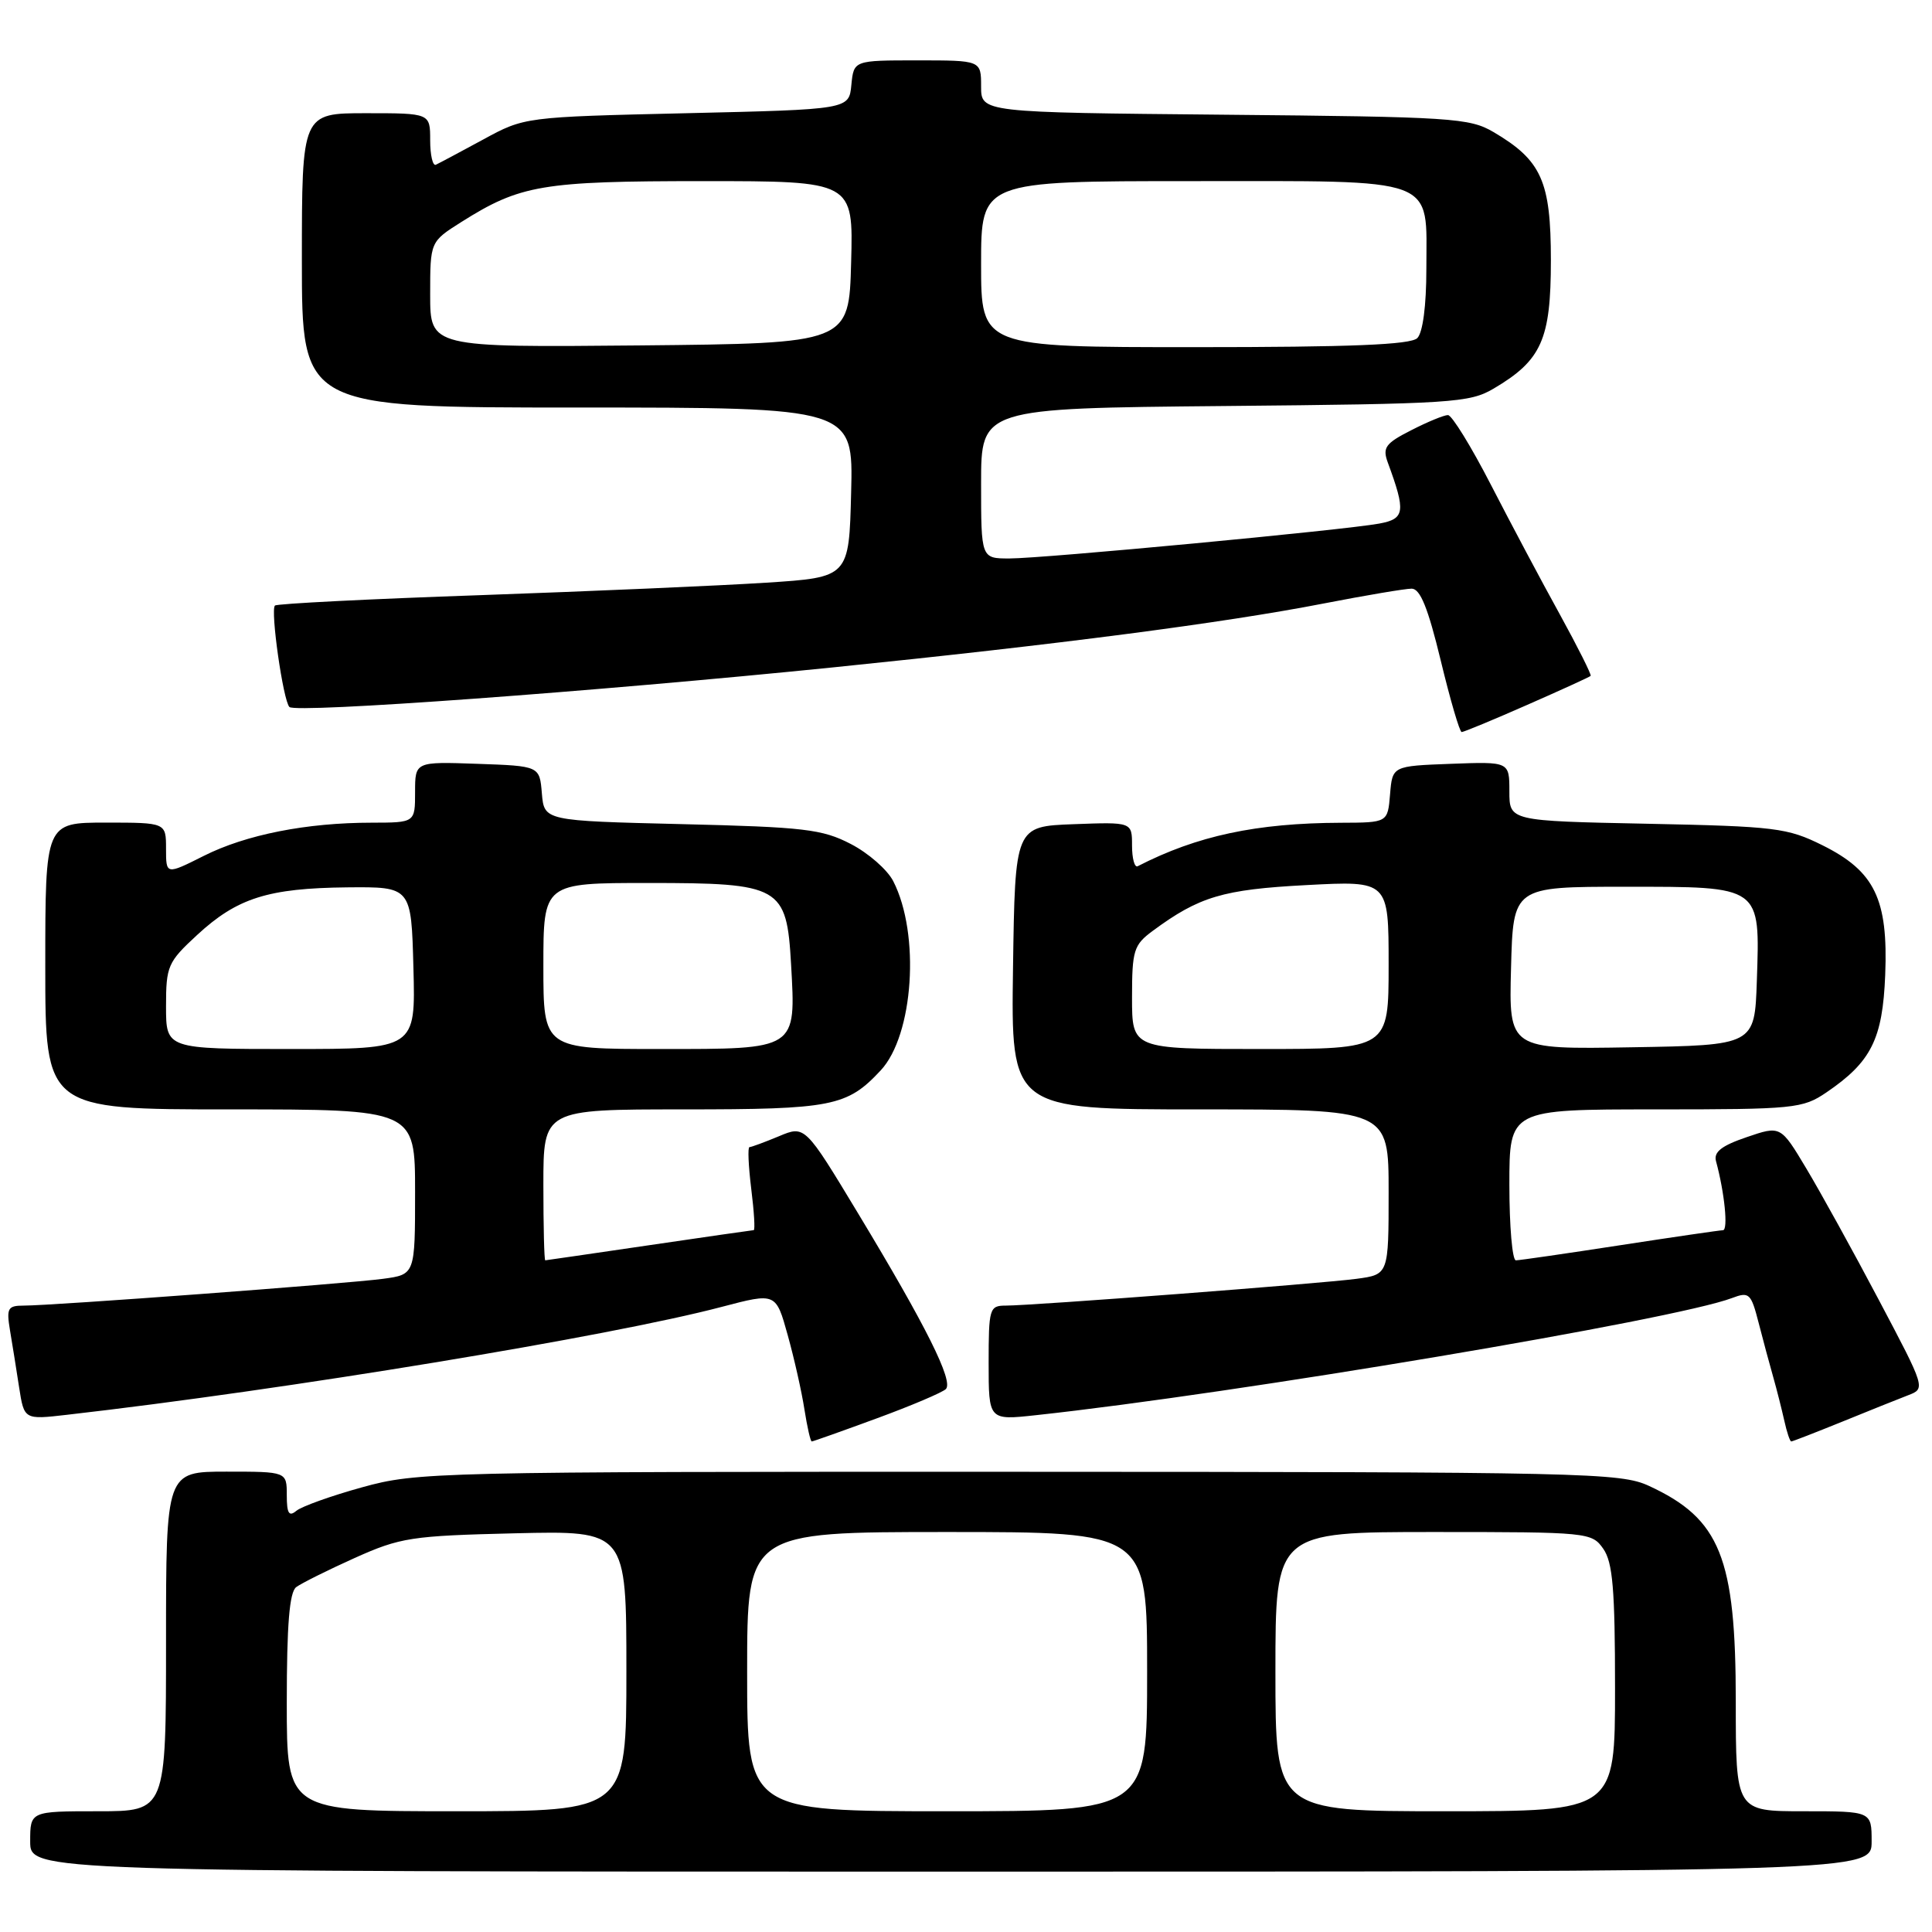 <?xml version="1.0" encoding="UTF-8" standalone="no"?>
<!DOCTYPE svg PUBLIC "-//W3C//DTD SVG 1.1//EN" "http://www.w3.org/Graphics/SVG/1.1/DTD/svg11.dtd" >
<svg xmlns="http://www.w3.org/2000/svg" xmlns:xlink="http://www.w3.org/1999/xlink" version="1.1" viewBox="0 0 256 256">
 <g >
 <path fill="currentColor"
d=" M 248.00 244.00 C 248.00 240.00 248.00 240.00 239.00 240.00 C 230.00 240.00 230.00 240.00 230.00 225.47 C 230.00 206.37 227.94 201.25 218.50 196.89 C 214.72 195.14 210.15 195.04 134.98 195.02 C 57.64 195.00 55.26 195.06 48.00 197.07 C 43.90 198.20 39.97 199.61 39.27 200.19 C 38.29 201.01 38.00 200.54 38.00 198.12 C 38.00 195.00 38.00 195.00 30.00 195.00 C 22.00 195.00 22.00 195.00 22.00 217.50 C 22.00 240.00 22.00 240.00 13.00 240.00 C 4.00 240.00 4.00 240.00 4.00 244.00 C 4.00 248.00 4.00 248.00 126.00 248.00 C 248.00 248.00 248.00 248.00 248.00 244.00 Z  M 116.18 187.94 C 120.76 186.26 124.87 184.51 125.33 184.06 C 126.37 183.03 122.73 175.73 113.72 160.81 C 106.66 149.11 106.66 149.11 103.21 150.56 C 101.31 151.35 99.55 152.00 99.31 152.00 C 99.06 152.00 99.17 154.47 99.54 157.50 C 99.92 160.53 100.07 163.00 99.87 163.00 C 99.66 163.01 93.42 163.91 86.00 165.00 C 78.58 166.09 72.39 166.99 72.25 167.00 C 72.11 167.00 72.00 162.50 72.00 157.00 C 72.00 147.00 72.00 147.00 90.55 147.00 C 110.27 147.00 112.24 146.61 116.69 141.84 C 121.06 137.17 121.95 123.76 118.36 116.76 C 117.59 115.25 115.06 113.03 112.73 111.83 C 108.95 109.87 106.58 109.59 90.30 109.20 C 72.11 108.76 72.11 108.76 71.80 105.13 C 71.50 101.50 71.50 101.50 63.25 101.21 C 55.00 100.92 55.00 100.92 55.00 104.96 C 55.00 109.00 55.00 109.00 49.25 109.01 C 40.61 109.01 32.58 110.60 27.00 113.41 C 22.00 115.92 22.00 115.92 22.00 112.46 C 22.00 109.00 22.00 109.00 14.00 109.00 C 6.00 109.00 6.00 109.00 6.00 128.00 C 6.00 147.00 6.00 147.00 30.50 147.00 C 55.00 147.00 55.00 147.00 55.00 157.94 C 55.00 168.88 55.00 168.88 50.75 169.45 C 46.12 170.08 6.97 173.00 3.14 173.00 C 1.03 173.00 0.84 173.35 1.32 176.25 C 1.62 178.04 2.17 181.44 2.53 183.81 C 3.20 188.12 3.20 188.12 8.85 187.47 C 37.89 184.15 80.81 177.08 95.66 173.16 C 102.81 171.28 102.81 171.28 104.37 176.89 C 105.23 179.97 106.23 184.41 106.59 186.75 C 106.96 189.09 107.39 191.00 107.56 191.00 C 107.73 191.00 111.61 189.62 116.18 187.94 Z  M 244.08 188.39 C 247.61 186.95 251.55 185.37 252.83 184.88 C 255.16 183.99 255.15 183.97 248.95 172.24 C 245.54 165.78 241.21 157.94 239.34 154.82 C 235.94 149.14 235.94 149.14 231.44 150.68 C 228.12 151.81 227.05 152.64 227.38 153.86 C 228.52 158.05 229.01 163.00 228.30 163.01 C 227.86 163.02 221.70 163.92 214.61 165.01 C 207.52 166.10 201.33 167.00 200.86 167.00 C 200.39 167.00 200.00 162.50 200.00 157.00 C 200.00 147.00 200.00 147.00 219.35 147.00 C 237.77 147.00 238.86 146.89 242.01 144.75 C 247.95 140.71 249.46 137.69 249.80 129.18 C 250.20 119.14 248.41 115.45 241.50 112.01 C 236.83 109.69 235.29 109.50 218.25 109.15 C 200.00 108.78 200.00 108.78 200.00 104.85 C 200.00 100.92 200.00 100.92 192.25 101.21 C 184.50 101.50 184.50 101.50 184.19 105.25 C 183.88 109.00 183.88 109.00 177.69 109.02 C 166.46 109.06 158.61 110.74 150.75 114.78 C 150.34 114.99 150.00 113.76 150.00 112.04 C 150.00 108.92 150.00 108.92 142.25 109.21 C 134.50 109.50 134.50 109.50 134.23 128.25 C 133.96 147.00 133.96 147.00 158.98 147.00 C 184.00 147.00 184.00 147.00 184.00 157.94 C 184.00 168.88 184.00 168.88 179.75 169.45 C 175.04 170.08 136.81 173.00 133.25 173.00 C 131.11 173.00 131.00 173.39 131.00 180.60 C 131.00 188.20 131.00 188.20 137.25 187.52 C 163.77 184.66 221.95 174.87 229.49 172.00 C 231.78 171.13 232.02 171.36 233.03 175.29 C 233.62 177.60 234.50 180.85 234.97 182.50 C 235.44 184.15 236.09 186.74 236.43 188.25 C 236.76 189.76 237.18 191.00 237.35 191.00 C 237.52 191.00 240.55 189.82 244.08 188.39 Z  M 202.34 93.41 C 206.83 91.44 210.62 89.71 210.77 89.56 C 210.91 89.42 209.07 85.75 206.68 81.40 C 204.28 77.06 200.18 69.34 197.56 64.25 C 194.94 59.16 192.38 55.00 191.86 55.00 C 191.34 55.00 189.15 55.90 186.99 57.01 C 183.58 58.74 183.17 59.31 183.88 61.26 C 186.30 67.83 186.17 68.75 182.74 69.38 C 178.08 70.24 138.21 74.00 133.75 74.00 C 130.00 74.00 130.00 74.00 130.00 64.05 C 130.00 54.10 130.00 54.10 162.25 53.80 C 192.40 53.52 194.72 53.37 197.90 51.50 C 204.27 47.75 205.50 44.99 205.50 34.50 C 205.50 24.01 204.27 21.25 197.90 17.50 C 194.72 15.63 192.40 15.48 162.25 15.20 C 130.00 14.90 130.00 14.90 130.00 11.45 C 130.00 8.00 130.00 8.00 121.56 8.00 C 113.13 8.00 113.13 8.00 112.81 11.25 C 112.50 14.50 112.50 14.50 91.00 15.00 C 69.50 15.50 69.50 15.50 64.00 18.50 C 60.98 20.14 58.16 21.64 57.75 21.83 C 57.34 22.01 57.00 20.55 57.00 18.58 C 57.00 15.00 57.00 15.00 48.50 15.00 C 40.00 15.00 40.00 15.00 40.00 34.50 C 40.00 54.00 40.00 54.00 76.53 54.00 C 113.07 54.00 113.07 54.00 112.78 65.25 C 112.50 76.50 112.50 76.50 101.50 77.21 C 95.45 77.60 78.43 78.34 63.69 78.86 C 48.94 79.37 36.67 79.99 36.43 80.24 C 35.81 80.86 37.52 92.85 38.35 93.68 C 39.20 94.53 78.74 91.65 110.50 88.42 C 140.17 85.40 162.12 82.55 175.37 79.97 C 180.94 78.89 186.20 78.00 187.05 78.00 C 188.19 78.00 189.22 80.56 190.90 87.50 C 192.16 92.72 193.41 97.00 193.68 97.00 C 193.95 97.00 197.85 95.39 202.34 93.41 Z  M 38.00 225.62 C 38.00 215.29 38.35 210.98 39.25 210.30 C 39.94 209.79 43.42 208.05 47.00 206.44 C 53.06 203.72 54.50 203.50 68.25 203.17 C 83.00 202.82 83.00 202.82 83.00 221.41 C 83.00 240.00 83.00 240.00 60.50 240.00 C 38.00 240.00 38.00 240.00 38.00 225.62 Z  M 99.00 221.50 C 99.00 203.00 99.00 203.00 125.50 203.00 C 152.00 203.00 152.00 203.00 152.00 221.50 C 152.00 240.00 152.00 240.00 125.50 240.00 C 99.00 240.00 99.00 240.00 99.00 221.50 Z  M 169.00 221.50 C 169.00 203.00 169.00 203.00 189.94 203.00 C 210.45 203.00 210.92 203.05 212.44 205.22 C 213.70 207.01 214.00 210.61 214.00 223.72 C 214.00 240.00 214.00 240.00 191.50 240.00 C 169.00 240.00 169.00 240.00 169.00 221.50 Z  M 22.00 133.35 C 22.00 128.00 22.23 127.48 26.13 123.88 C 31.43 118.99 35.52 117.69 46.00 117.58 C 54.50 117.50 54.50 117.50 54.78 128.25 C 55.07 139.00 55.07 139.00 38.53 139.00 C 22.00 139.00 22.00 139.00 22.00 133.35 Z  M 72.00 128.00 C 72.00 117.00 72.00 117.00 85.89 117.00 C 103.46 117.00 104.23 117.44 104.82 127.75 C 105.46 139.16 105.71 139.00 87.46 139.00 C 72.00 139.00 72.00 139.00 72.00 128.00 Z  M 150.00 132.19 C 150.00 125.92 150.22 125.21 152.75 123.34 C 158.90 118.80 162.04 117.86 173.09 117.28 C 184.00 116.70 184.00 116.70 184.00 127.85 C 184.00 139.00 184.00 139.00 167.00 139.00 C 150.00 139.00 150.00 139.00 150.00 132.19 Z  M 200.22 128.27 C 200.50 117.50 200.50 117.50 215.33 117.50 C 233.49 117.50 233.21 117.30 232.79 129.99 C 232.50 138.50 232.50 138.50 216.22 138.77 C 199.93 139.05 199.93 139.05 200.22 128.27 Z  M 57.00 39.03 C 57.00 32.03 57.00 32.03 61.11 29.43 C 68.94 24.49 71.82 24.00 93.16 24.00 C 113.07 24.00 113.07 24.00 112.78 34.75 C 112.50 45.50 112.50 45.50 84.75 45.77 C 57.00 46.03 57.00 46.03 57.00 39.03 Z  M 130.00 35.00 C 130.00 24.00 130.00 24.00 157.85 24.00 C 190.94 24.00 189.00 23.28 189.00 35.63 C 189.00 40.50 188.53 44.07 187.80 44.80 C 186.92 45.68 178.98 46.00 158.30 46.00 C 130.00 46.00 130.00 46.00 130.00 35.00 Z "/>
</g>
</svg>